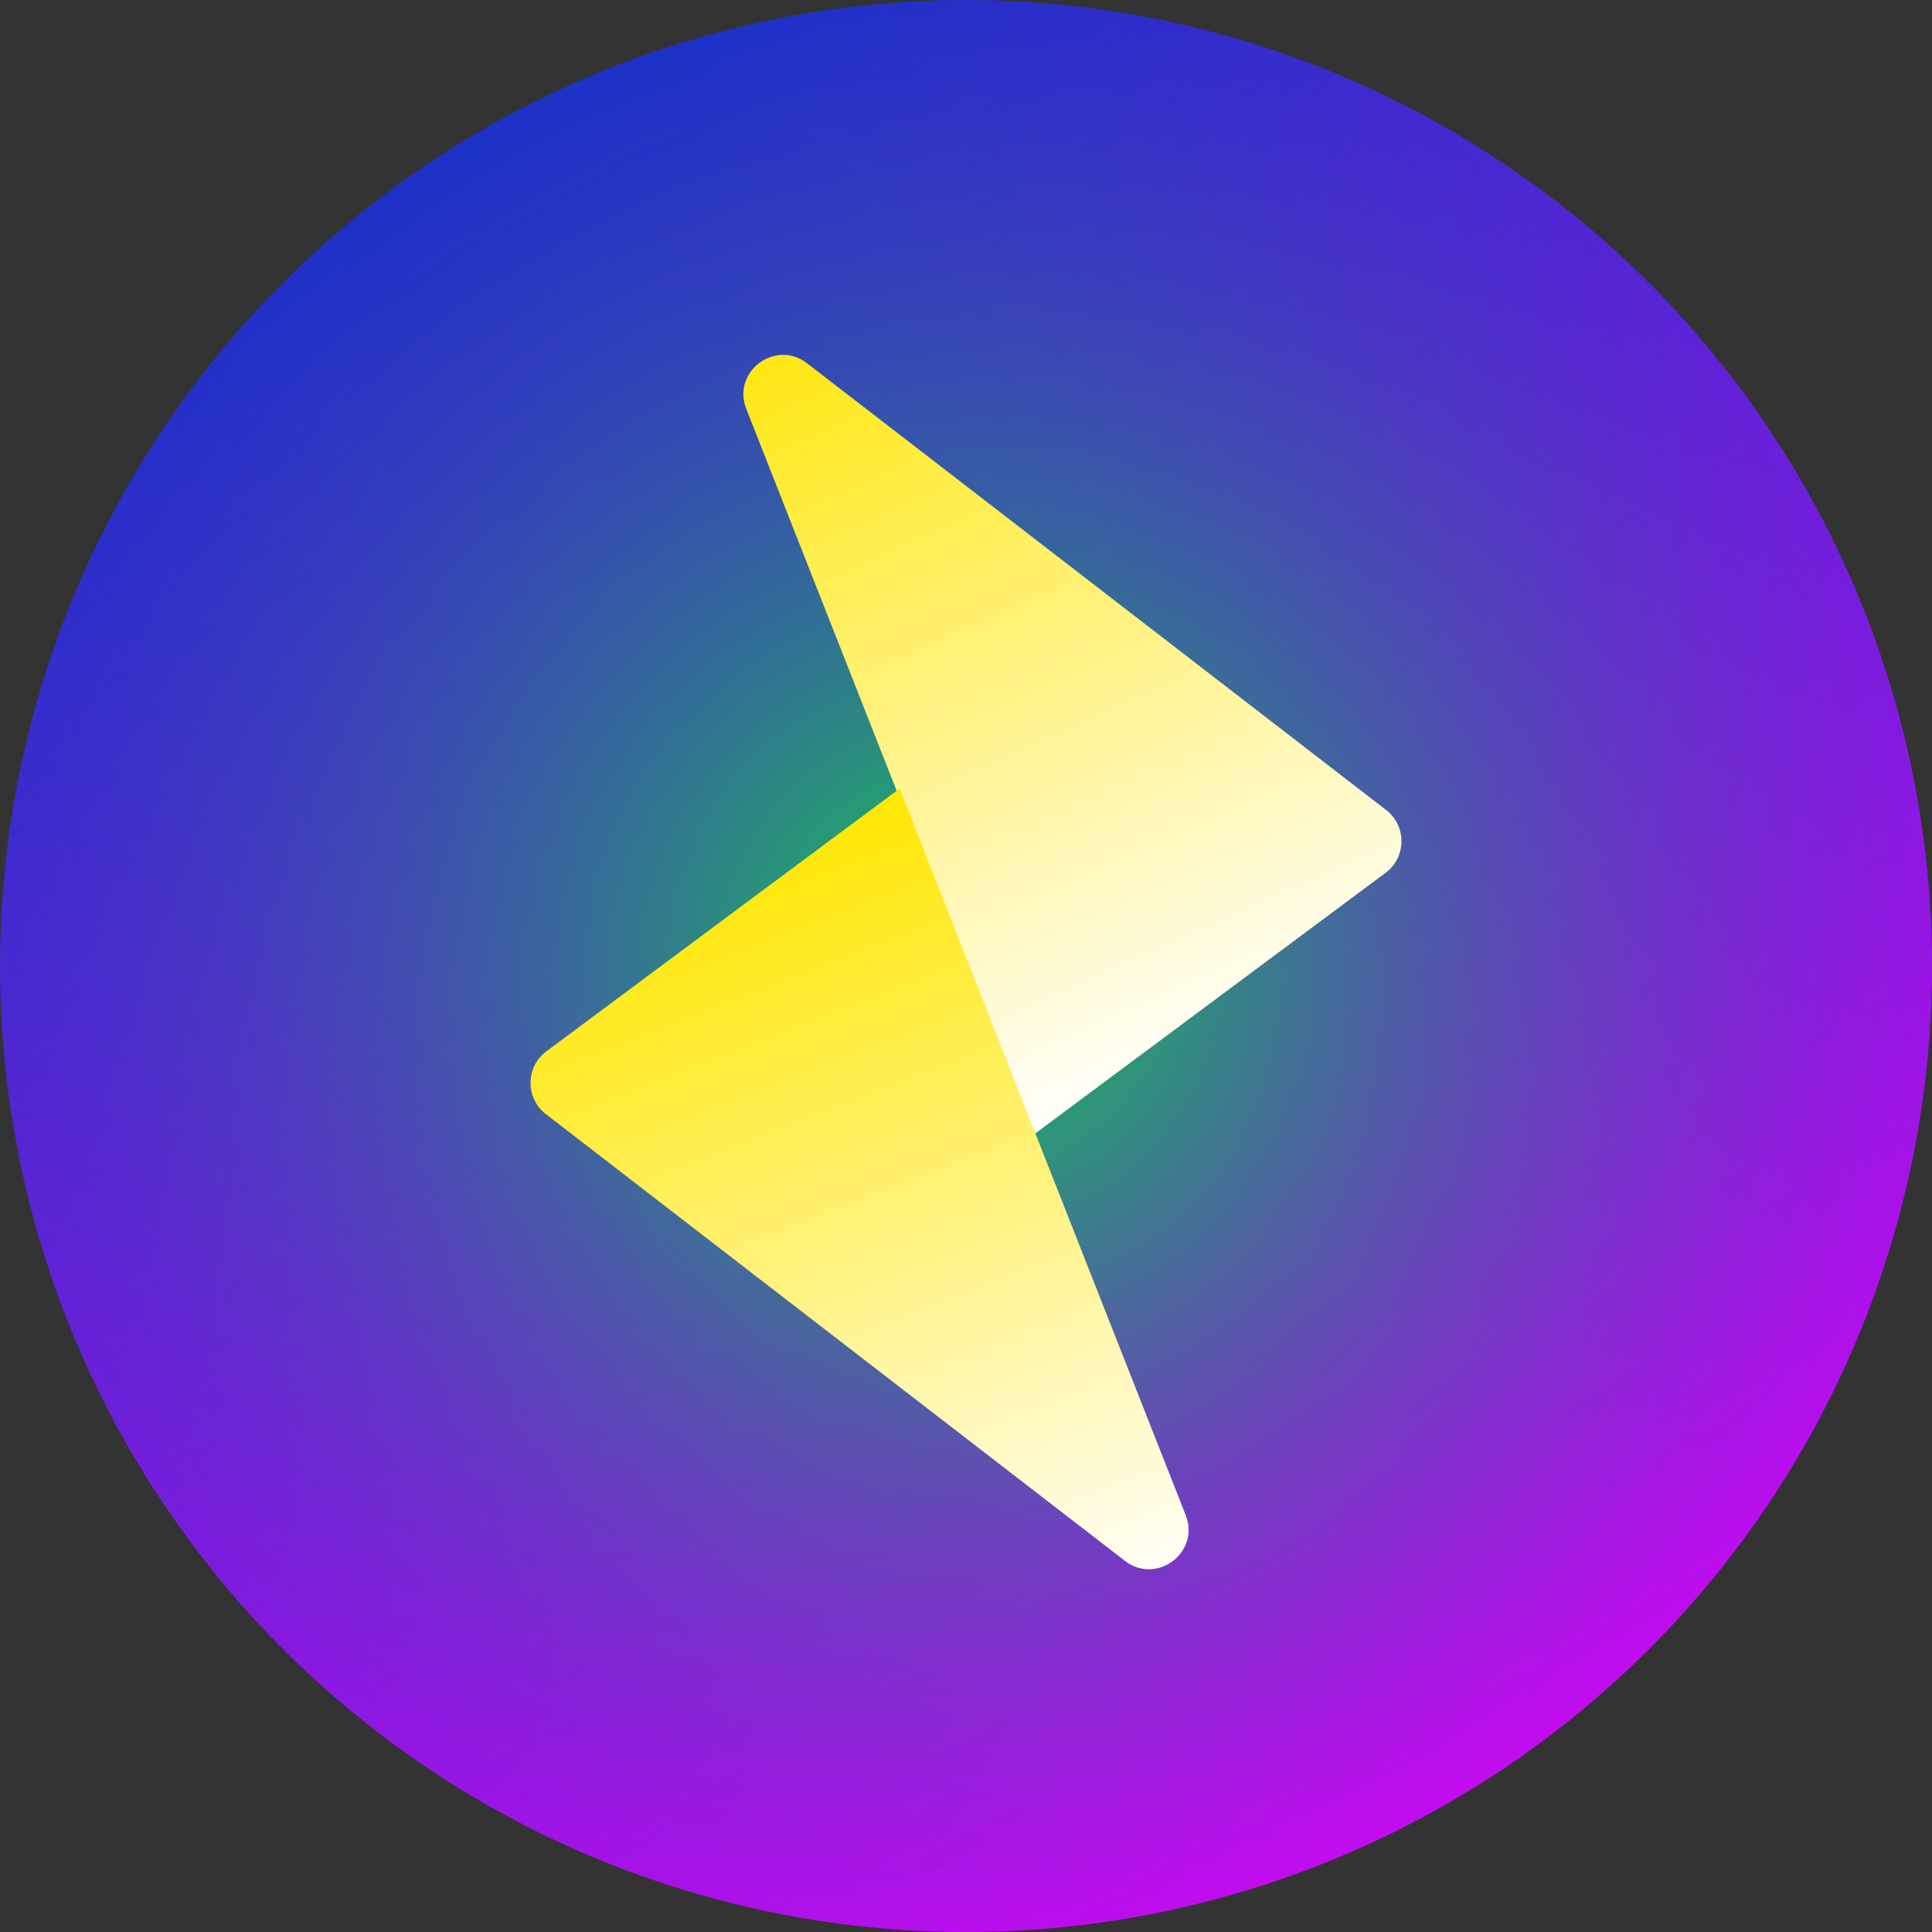 <svg width="245" height="245" viewBox="0 0 245 245" fill="none" xmlns="http://www.w3.org/2000/svg">
<rect x="0" y="0" width="245" height="245" fill="#333333" stroke="none"/>
<circle cx="122.5" cy="122.5" r="122.5" fill="url(#paint0_linear_0_1)"/>
<circle cx="122.5" cy="122.5" r="122.5" fill="url(#paint1_radial_0_1)"/>
<path d="M94.638 51.857C92.778 47.134 98.326 42.966 102.345 46.066L175.775 102.716C178.398 104.739 178.363 108.709 175.705 110.686L130.923 144L94.638 51.857Z" fill="url(#paint2_linear_0_1)"/>
<path d="M150.362 192.143C152.222 196.866 146.674 201.034 142.655 197.934L69.225 141.284C66.602 139.261 66.637 135.291 69.295 133.314L114.077 100L150.362 192.143Z" fill="url(#paint3_linear_0_1)"/>
<defs>
<linearGradient id="paint0_linear_0_1" x1="62.5" y1="14" x2="185.5" y2="237.5" gradientUnits="userSpaceOnUse">
<stop stop-color="#1330CB"/>
<stop offset="1" stop-color="#EB00FF"/>
</linearGradient>
<radialGradient id="paint1_radial_0_1" cx="0" cy="0" r="1" gradientUnits="userSpaceOnUse" gradientTransform="translate(122 122) rotate(90) scale(153.5)">
<stop stop-color="#13CB51"/>
<stop offset="1" stop-color="#4313CB" stop-opacity="0"/>
</radialGradient>
<linearGradient id="paint2_linear_0_1" x1="88" y1="40" x2="134.5" y2="144" gradientUnits="userSpaceOnUse">
<stop stop-color="#FFE500"/>
<stop offset="1" stop-color="white"/>
</linearGradient>
<linearGradient id="paint3_linear_0_1" x1="150" y1="202" x2="110.5" y2="100" gradientUnits="userSpaceOnUse">
<stop stop-color="white"/>
<stop offset="1" stop-color="#FFE600"/>
</linearGradient>
</defs>
</svg>
